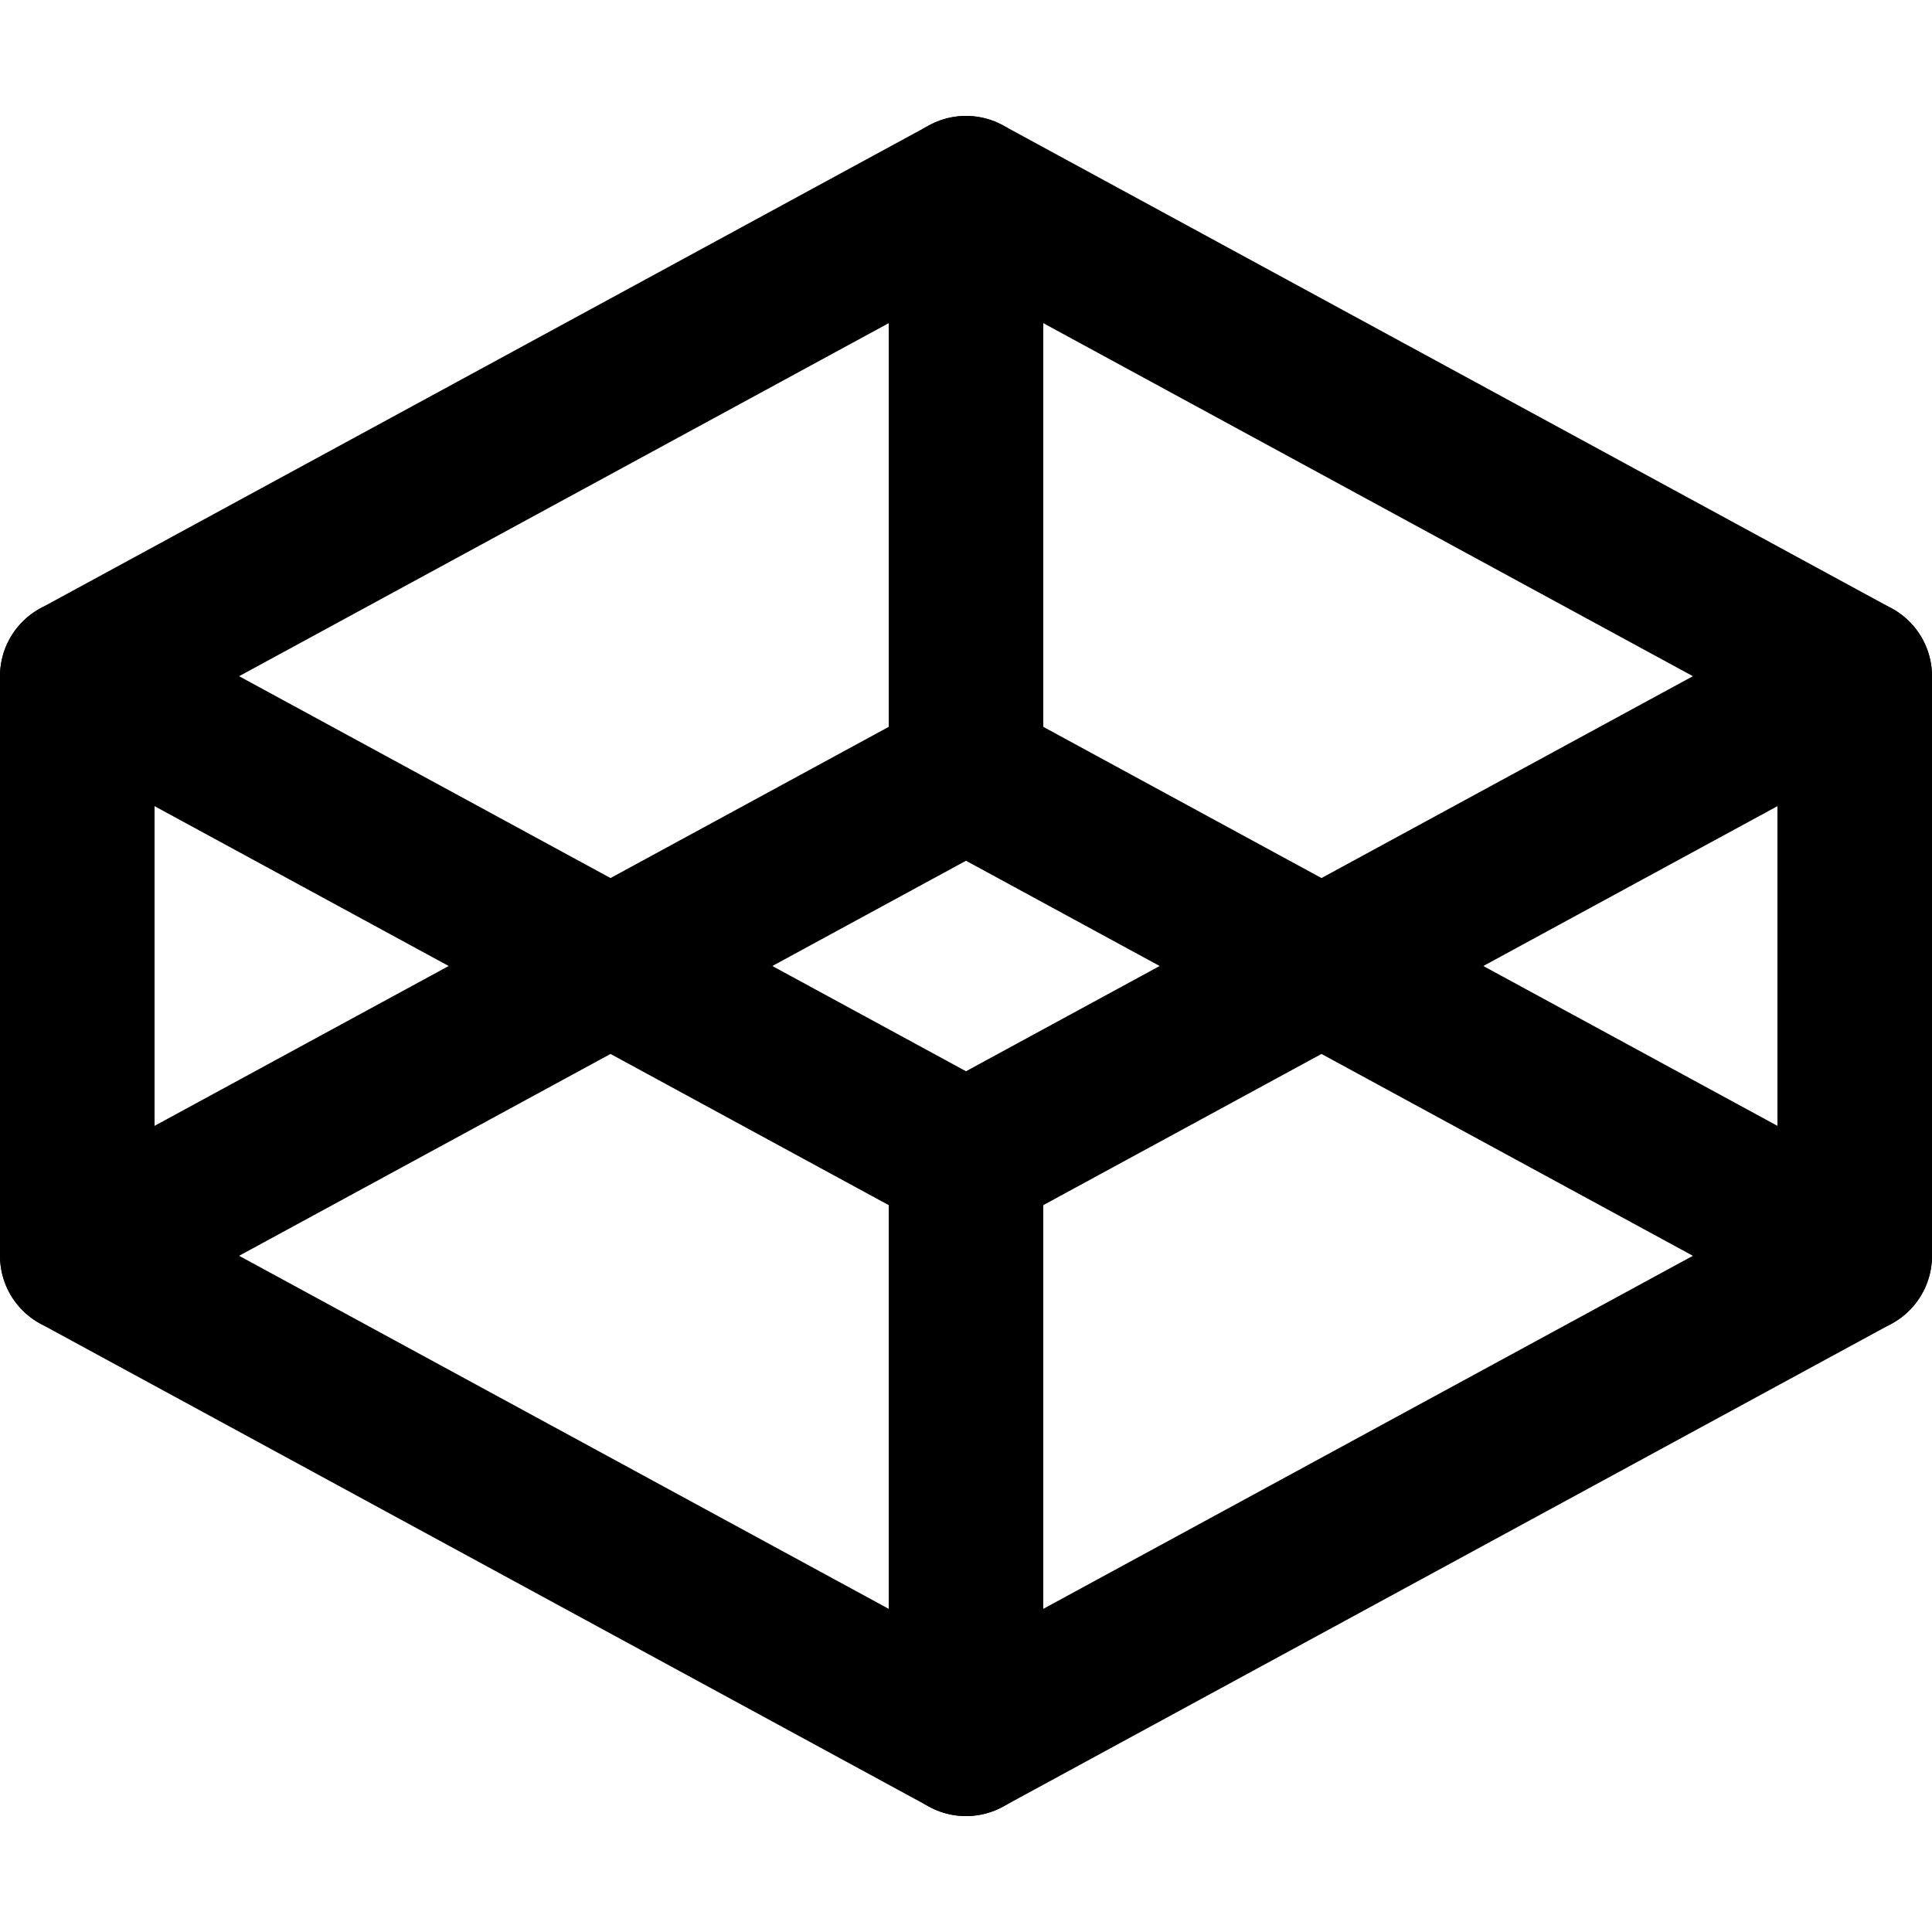 <svg aria-hidden="true" aria-focusable="false" xmlns="http://www.w3.org/2000/svg" viewBox="-50 -50 100 100" width="1em" height="1em">
  <g fill="none" stroke="currentColor" stroke-width="8" stroke-linecap="round" stroke-linejoin="round">
    <path d="M 0 -40 l -46 25 46 25 46 -25 z" />
    <path d="M 0 -40 v 30" />
    <path transform="translate(0 50)" d="M 0 -40 v 30" />
    <path transform="translate(46 25)" d="M 0 -40 v 30" />
    <path transform="translate(-46 25)" d="M 0 -40 v 30" />
    <path transform="translate(0 30)" d="M 0 -40 l -46 25 46 25 46 -25 z" />
  </g>
</svg>